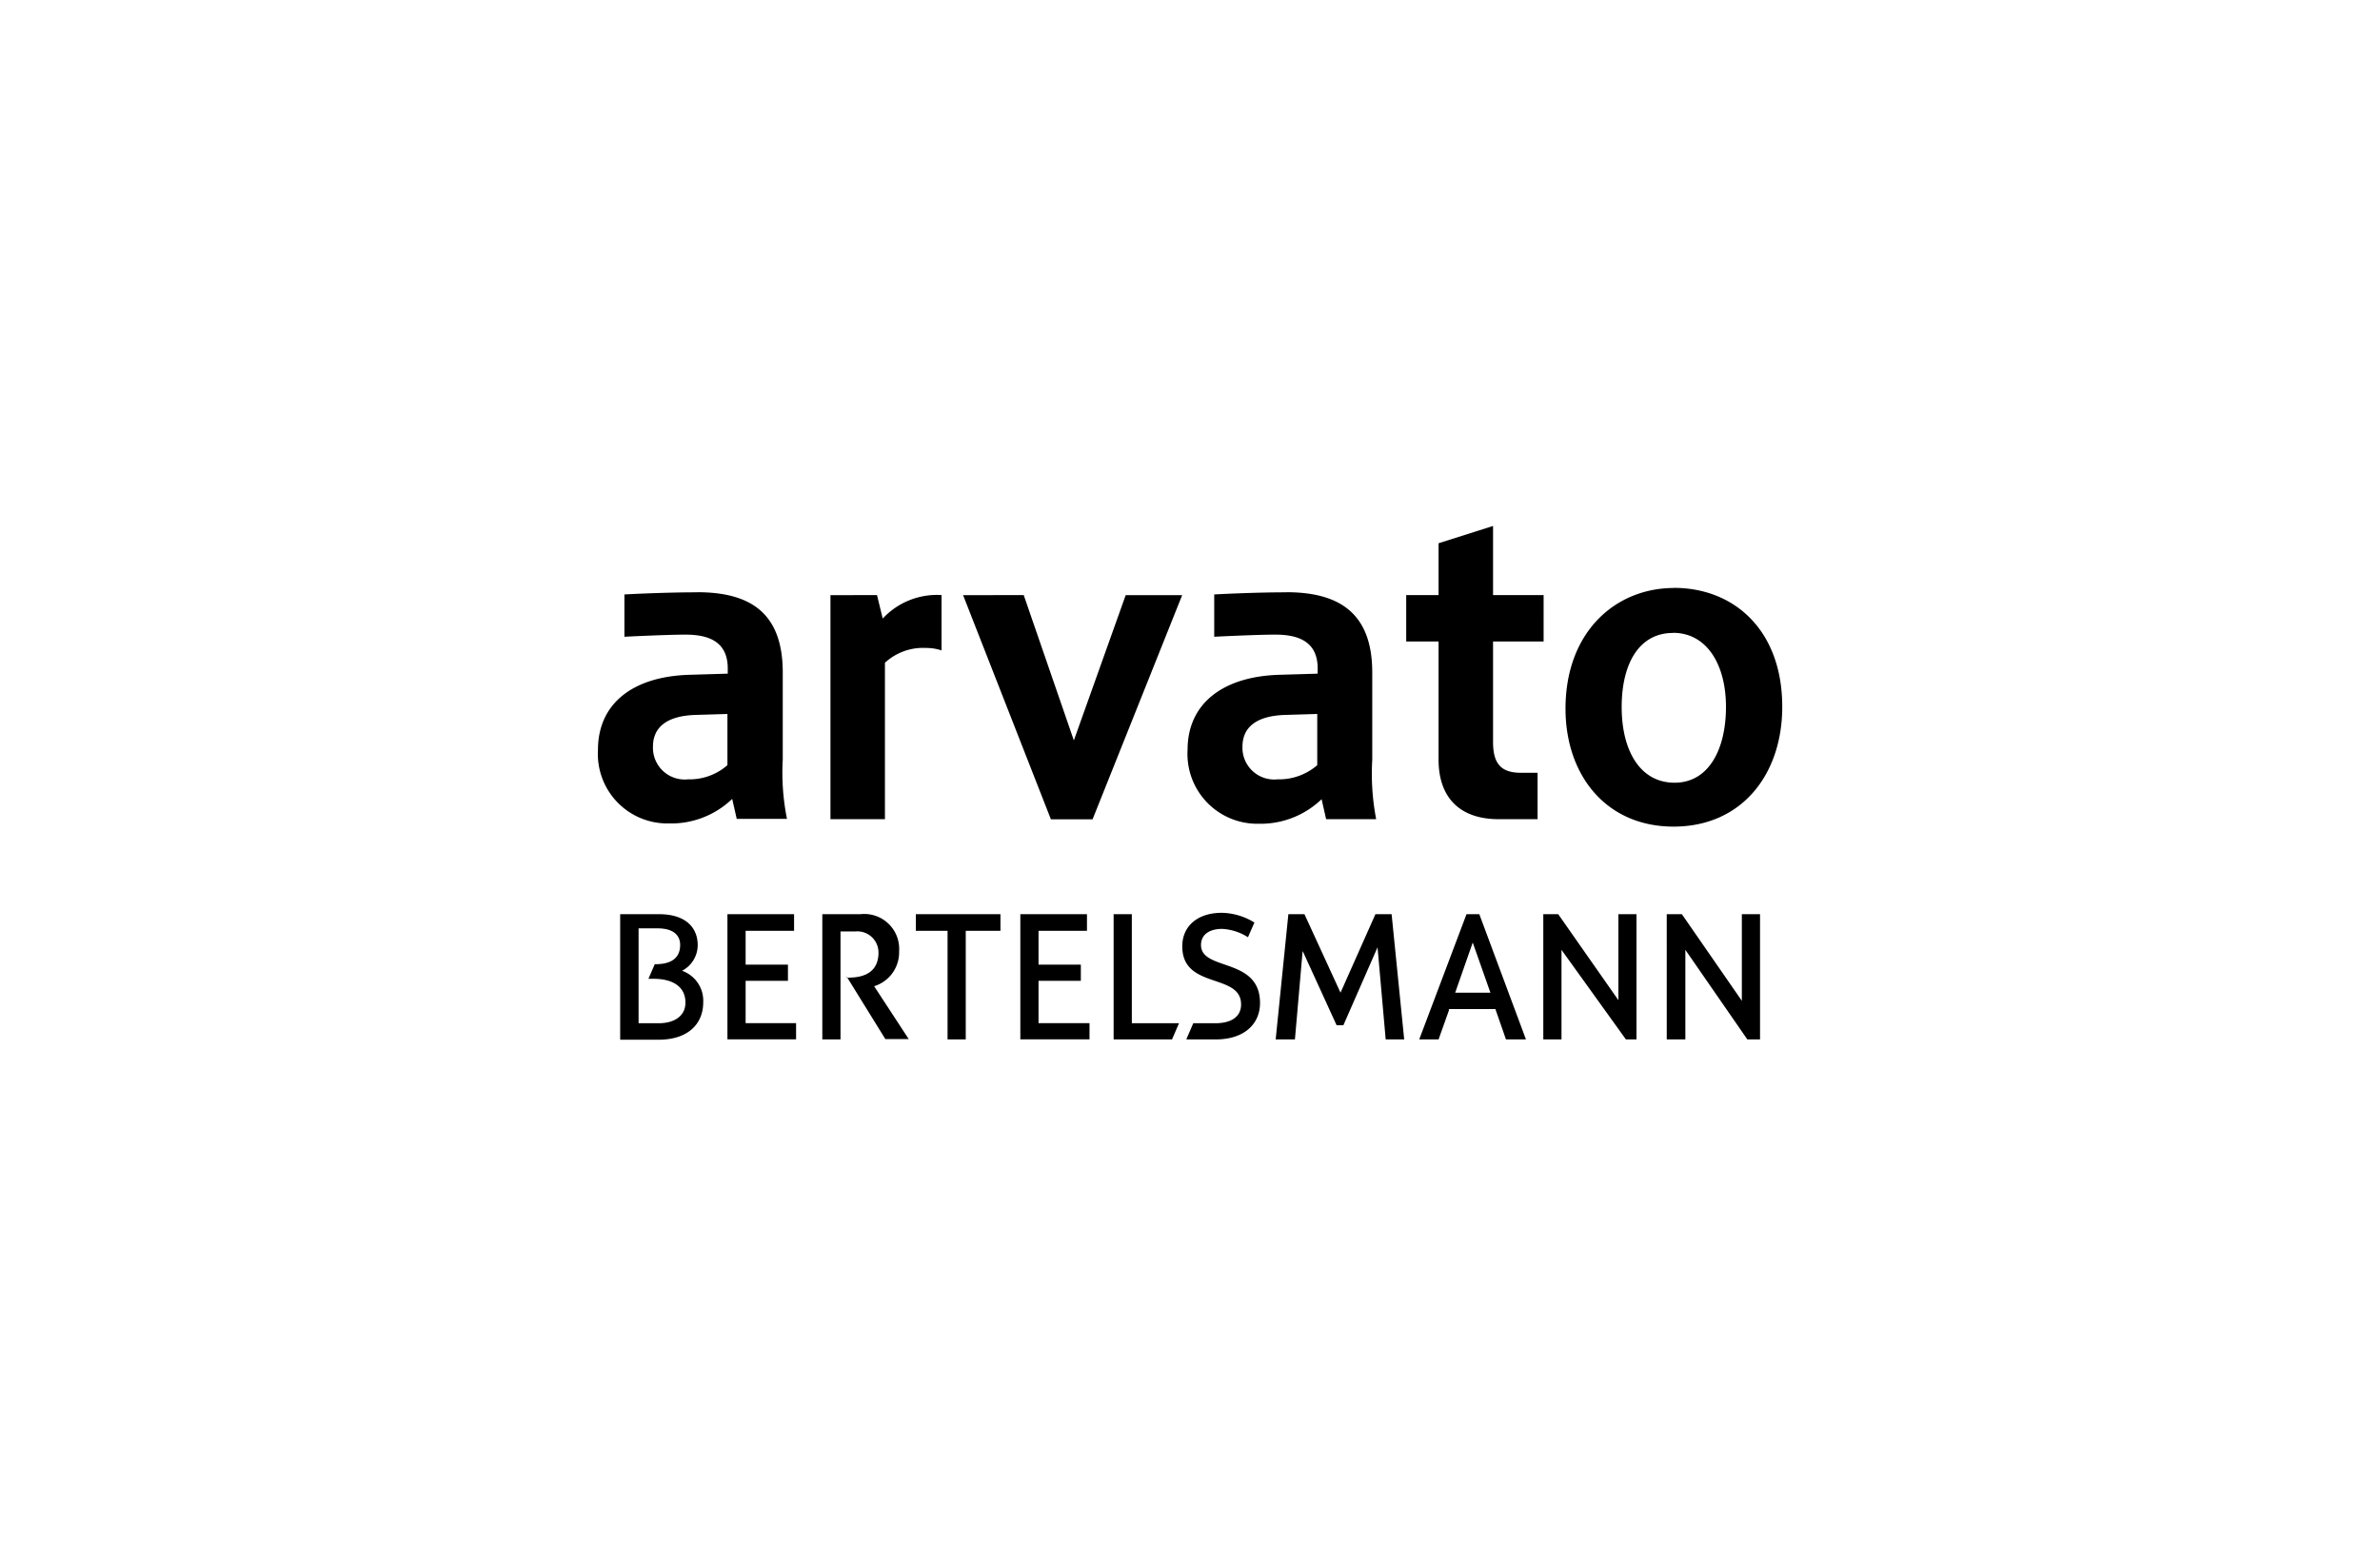 <svg xmlns="http://www.w3.org/2000/svg" viewBox="0 0 225 148">
  <title>logo-arvato</title>
  <g id="box">
    <rect width="225" height="148" fill="#fff"/>
  </g>
  <g id="arvato">
    <g>
      <path id="path144" d="M141.14,49.73,136,51.36v4.9h-3.06v4.39H136V71.84c0,3.23,1.68,5.61,5.71,5.61h3.65V73.06h-1.6c-1.87,0-2.61-.89-2.61-2.9V60.65h4.78V56.26h-4.78V49.73Zm17.12,5.86C152.72,55.59,148,59.74,148,67c0,6.26,3.81,11.15,10.22,11.15s10.27-4.9,10.27-11.33c0-7.22-4.53-11.24-10.24-11.24ZM65.83,56c-3.14,0-6.8.2-6.8.2v4S63,60,64.8,60c2.17,0,4,.64,4,3.2v.49l-3.71.11c-5.25.18-8.56,2.7-8.56,7.1a6.57,6.57,0,0,0,6.69,6.95,8.32,8.32,0,0,0,6-2.32l.43,1.89h4.75a22.21,22.21,0,0,1-.4-5.63V63.58c0-5.58-3-7.59-8.09-7.59Zm55.74,0c-3.14,0-6.78.2-6.78.2v4s3.93-.2,5.78-.2c2.16,0,4,.64,4,3.2v.49l-3.71.11c-5.24.18-8.59,2.7-8.59,7.1A6.6,6.6,0,0,0,119,77.88a8.31,8.31,0,0,0,5.94-2.32l.43,1.89h4.73a22.73,22.73,0,0,1-.37-5.63V63.58c0-5.58-3.08-7.59-8.12-7.59Zm-43.06.27V77.45h5.15V62.66a5.31,5.31,0,0,1,3.89-1.4,4.62,4.62,0,0,1,1.46.23V56.26a7,7,0,0,0-5.56,2.22l-.54-2.22Zm12.54,0,8.3,21.19h3.94l8.47-21.19h-5.34L101.52,70,96.78,56.26Zm67.12,3.56c3.19,0,5,3,5,7S161.55,74,158.31,74s-5-3-5-7.16c0-4,1.58-7,4.86-7Zm-89.4,7.67v4.84a5.42,5.42,0,0,1-3.72,1.34,3,3,0,0,1-3.32-3.09c0-1.79,1.25-2.92,4.06-3l3-.09Zm55.76,0v4.84a5.5,5.5,0,0,1-3.75,1.34,3,3,0,0,1-3.32-3.09c0-1.79,1.26-2.92,4.07-3l3-.09Z"/>
      <path id="path184" d="M107,96.74h4.46l-.66,1.53h-5.52V86.43H107V96.74m8.52-10.44a6.07,6.07,0,0,1,3.07.92l-.61,1.39a5,5,0,0,0-2.44-.79c-1.22,0-2,.55-2,1.52,0,2.5,5.58,1.13,5.58,5.49,0,2-1.52,3.44-4.18,3.44h-2.79l.66-1.53h2.08c1.45,0,2.44-.57,2.44-1.78,0-3-5.56-1.39-5.56-5.49,0-1.92,1.46-3.17,3.73-3.17m7.64,3.7-.72,8.27h-1.82l1.2-11.84h1.52l3.41,7.42,3.3-7.42h1.53l1.19,11.84H131l-.77-8.71L127,96.93h-.64l-3.2-7m16.07-.82-1.66,4.74h3.33l-1.67-4.74ZM137,95.46l-1,2.81h-1.83l4.47-11.84h1.21l4.41,11.84h-1.89l-1-2.87h-4.43m22.35,2.87h-1.72V86.43H159l5.67,8.19V86.43h1.72V98.27h-1.2l-5.86-8.47v8.47M153,94.64V86.43h1.71V98.27h-1l-6.09-8.47v8.47h-1.72V86.43h1.41L153,94.56M98.18,91.2h4v1.53h-4v4H103v1.53H96.46V86.43h6.3V88H98.18v3.43m-39.53-5h3.64c2.64,0,3.67,1.36,3.67,2.93a2.75,2.75,0,0,1-1.48,2.42,3,3,0,0,1,2,3c0,1.84-1.23,3.52-4.25,3.52h-3.6V86.43Zm1.72,10.31h1.9c1.49,0,2.53-.69,2.53-1.95,0-1.59-1.32-2.25-3-2.25H61.3l.6-1.38c.88,0,2.4-.15,2.4-1.83,0-.78-.49-1.56-2.13-1.56h-1.8v9M91.3,88V98.27H89.58V88h-3V86.43h8V88H91.3M70.49,91.2h4v1.53h-4v4h4.77v1.53H68.77V86.43h6.3V88H70.49v3.43m9.55,1h.16c1.64,0,2.85-.62,2.85-2.37a2,2,0,0,0-2.17-2H79.46V98.27H77.74V86.43h3.6A3.3,3.3,0,0,1,85,89.94a3.35,3.35,0,0,1-2.36,3.3l3.27,5H83.7l-3.65-5.9"/>
    </g>
  </g>
</svg>
